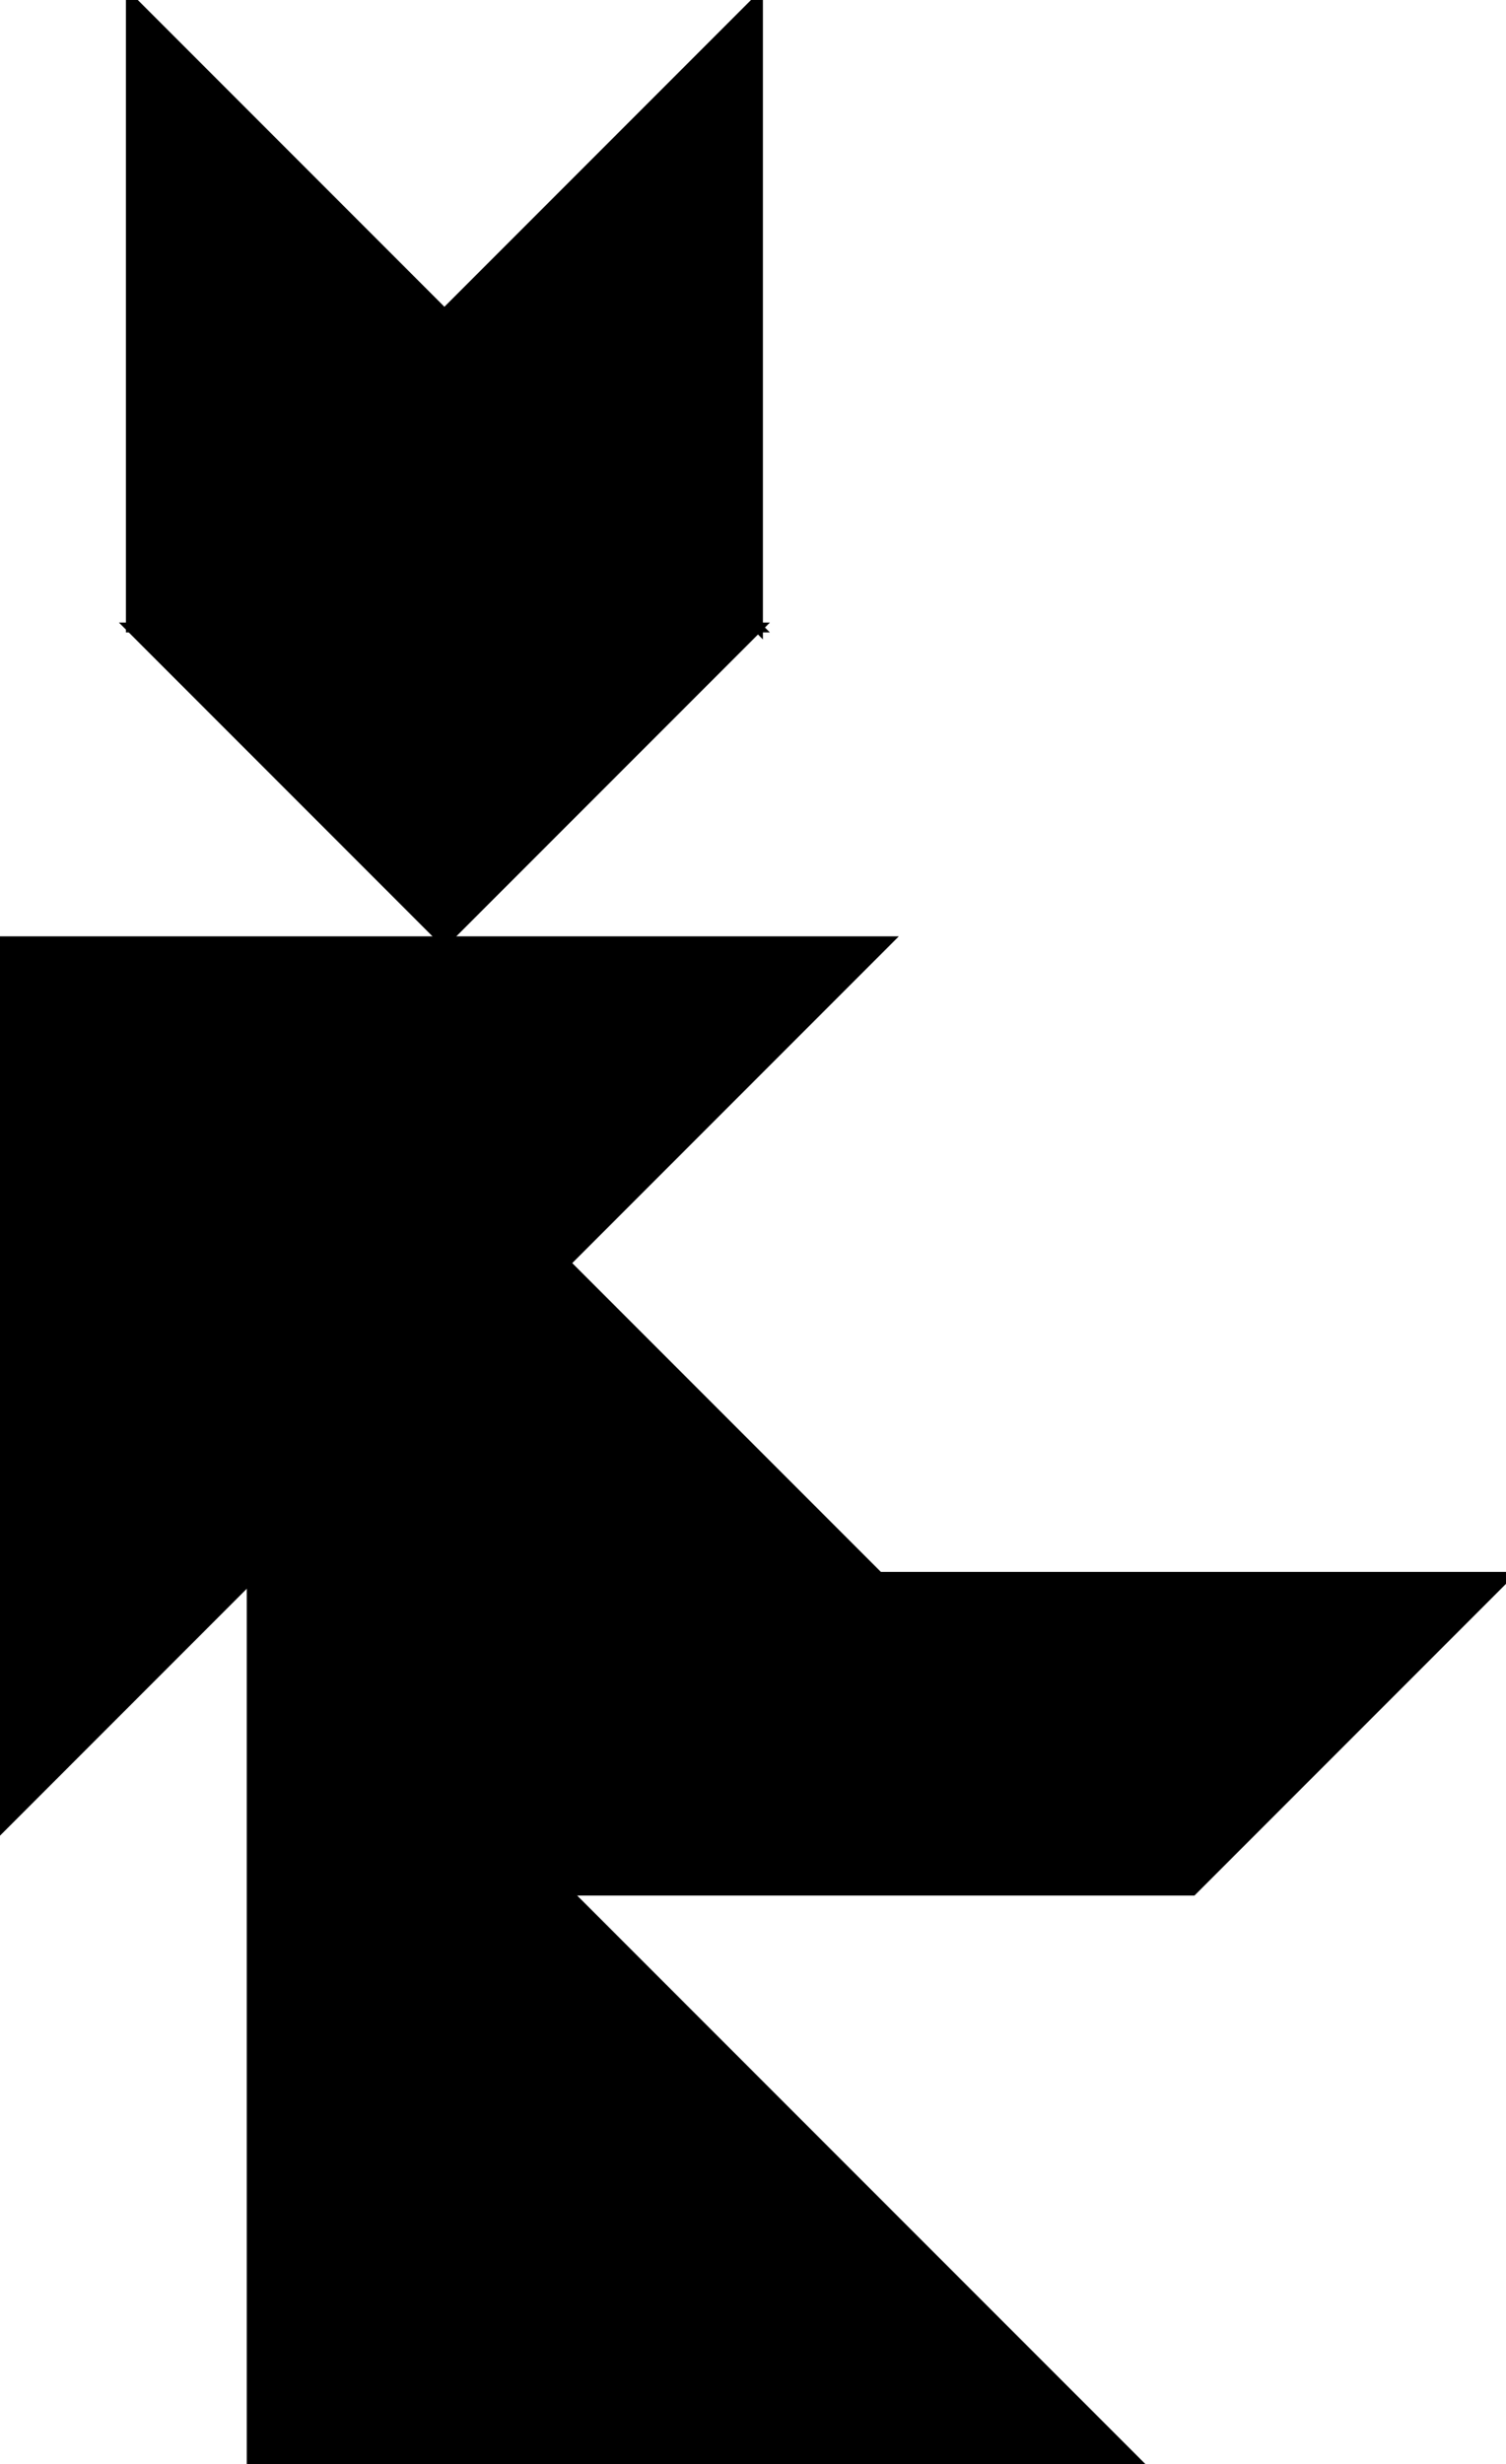 <?xml version="1.0" encoding="utf-8"?>
<svg baseProfile="full" height="100%" version="1.1" viewBox="0 0 305.053 498.881" width="100%" xmlns="http://www.w3.org/2000/svg" xmlns:ev="http://www.w3.org/2001/xml-events" xmlns:xlink="http://www.w3.org/1999/xlink"><defs/><polygon fill="black" id="1" points="114.5,255.708 50.982,319.226 114.5,382.744 178.018,319.226" stroke="black" stroke-width="2"/><polygon fill="black" id="2" points="178.018,319.226 305.053,319.226 241.535,382.744 114.5,382.744" stroke="black" stroke-width="2"/><polygon fill="black" id="3" points="153.535,127.035 90.018,63.518 153.535,0.0" stroke="black" stroke-width="2"/><polygon fill="black" id="4" points="90.018,190.553 26.5,127.035 153.535,127.035" stroke="black" stroke-width="2"/><polygon fill="black" id="5" points="26.5,127.035 153.535,127.035 26.5,0.0" stroke="black" stroke-width="2"/><polygon fill="black" id="6" points="50.982,498.881 230.638,498.881 50.982,319.226" stroke="black" stroke-width="2"/><polygon fill="black" id="7" points="0.0,370.208 179.655,190.553 0.0,190.553" stroke="black" stroke-width="2"/></svg>
